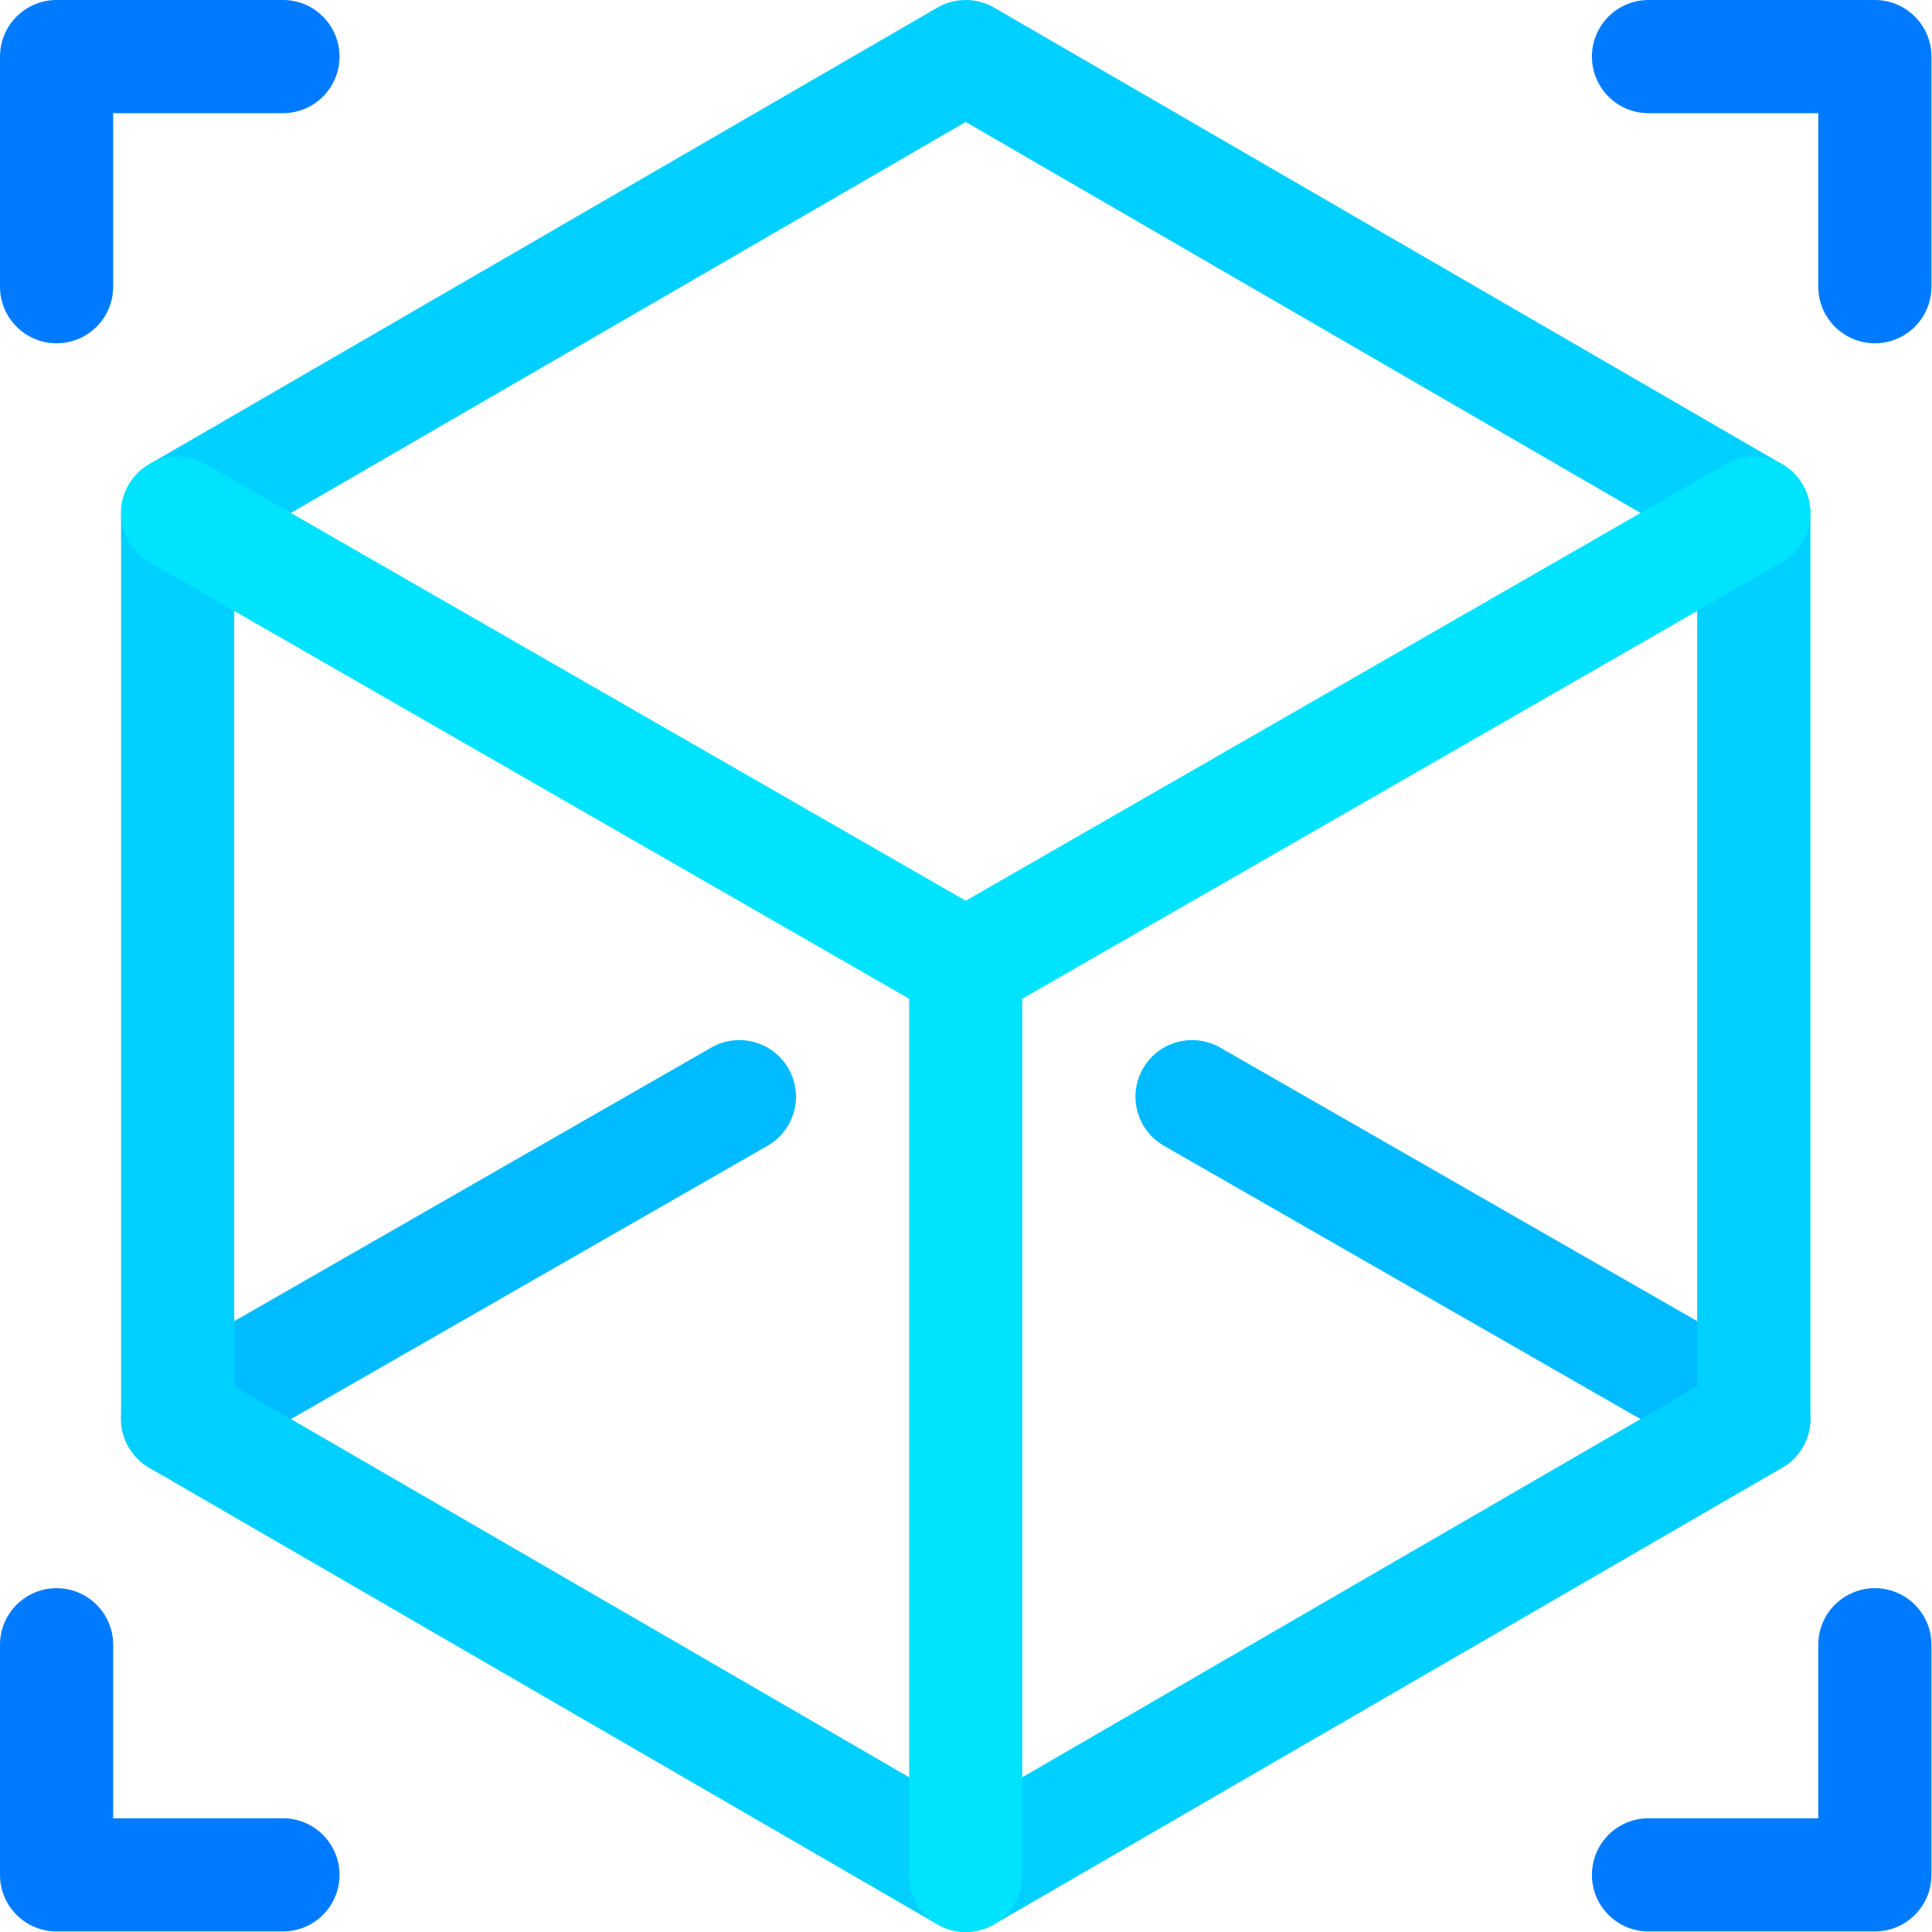 <svg height="30" viewBox="0 0 512 512" width="30" xmlns="http://www.w3.org/2000/svg"><path d="m47.09 391c-5.195 0-10.25-2.703-13.02-7.539-4.121-7.184-1.637-16.348 5.547-20.465l148.867-85.371c7.184-4.121 16.352-1.637 20.469 5.547 4.121 7.184 1.637 16.348-5.547 20.469l-148.871 85.371c-2.352 1.348-4.914 1.988-7.445 1.988zm0 0" fill="#0bf"/><path d="m464.762 391c-2.527 0-5.094-.641-7.445-1.988l-148.867-85.371c-7.184-4.121-9.668-13.285-5.547-20.469s13.285-9.668 20.469-5.547l148.867 85.371c7.184 4.117 9.668 13.281 5.547 20.465-2.77 4.836-7.824 7.539-13.023 7.539zm0 0" fill="#0bf"/><g fill="#007bff"><path d="m14.996 90.973c-8.281 0-14.996-6.711-14.996-14.992v-60.984c0-8.281 6.715-14.996 14.996-14.996h59.984c8.281 0 14.996 6.715 14.996 14.996s-6.715 14.996-14.996 14.996h-44.988v45.988c0 8.281-6.715 14.992-14.996 14.992zm0 0"/><path d="m496.859 90.973c-8.281 0-14.996-6.711-14.996-14.992v-45.988h-44.988c-8.281 0-14.996-6.715-14.996-14.996s6.715-14.996 14.996-14.996h59.984c8.281 0 14.996 6.715 14.996 14.996v60.984c0 8.281-6.715 14.992-14.996 14.992zm0 0"/><path d="m74.98 511.855h-59.984c-8.281 0-14.996-6.715-14.996-14.996v-60.984c0-8.281 6.715-14.992 14.996-14.992s14.996 6.711 14.996 14.992v45.988h44.988c8.281 0 14.996 6.715 14.996 14.996s-6.715 14.996-14.996 14.996zm0 0"/><path d="m496.859 511.855h-59.984c-8.281 0-14.996-6.715-14.996-14.996s6.715-14.996 14.996-14.996h44.988v-45.988c0-8.281 6.715-14.992 14.996-14.992s14.996 6.711 14.996 14.992v60.984c0 8.281-6.715 14.996-14.996 14.996zm0 0"/></g><path d="m255.926 512c-2.594 0-5.191-.672-7.516-2.02l-208.852-121.004c-4.629-2.68-7.477-7.625-7.477-12.973v-240.008c0-5.348 2.852-10.293 7.477-12.973l208.852-121.004c4.648-2.691 10.387-2.691 15.035 0l208.848 121.004c4.629 2.68 7.48 7.625 7.48 12.973v240.008c0 5.348-2.852 10.293-7.48 12.973l-208.848 121.004c-2.324 1.348-4.922 2.02-7.52 2.02zm-193.852-144.641 193.852 112.316 193.855-112.316v-222.719l-193.855-112.312-193.852 112.312zm0 0" fill="#00d0ff"/><path d="m255.926 512c-8.281 0-14.992-6.715-14.992-14.996v-232.324l-201.328-115.68c-4.824-2.773-7.523-7.82-7.527-13.012 0-2.535.645-5.105 1.996-7.461 4.129-7.18 13.293-9.656 20.473-5.531l201.383 115.707 201.379-115.707c7.18-4.125 16.344-1.652 20.473 5.531 1.355 2.355 1.996 4.926 1.996 7.461 0 5.191-2.703 10.238-7.527 13.012l-201.328 115.68v232.324c0 8.281-6.711 14.996-14.996 14.996zm0 0" fill="#00e3ff"/></svg>